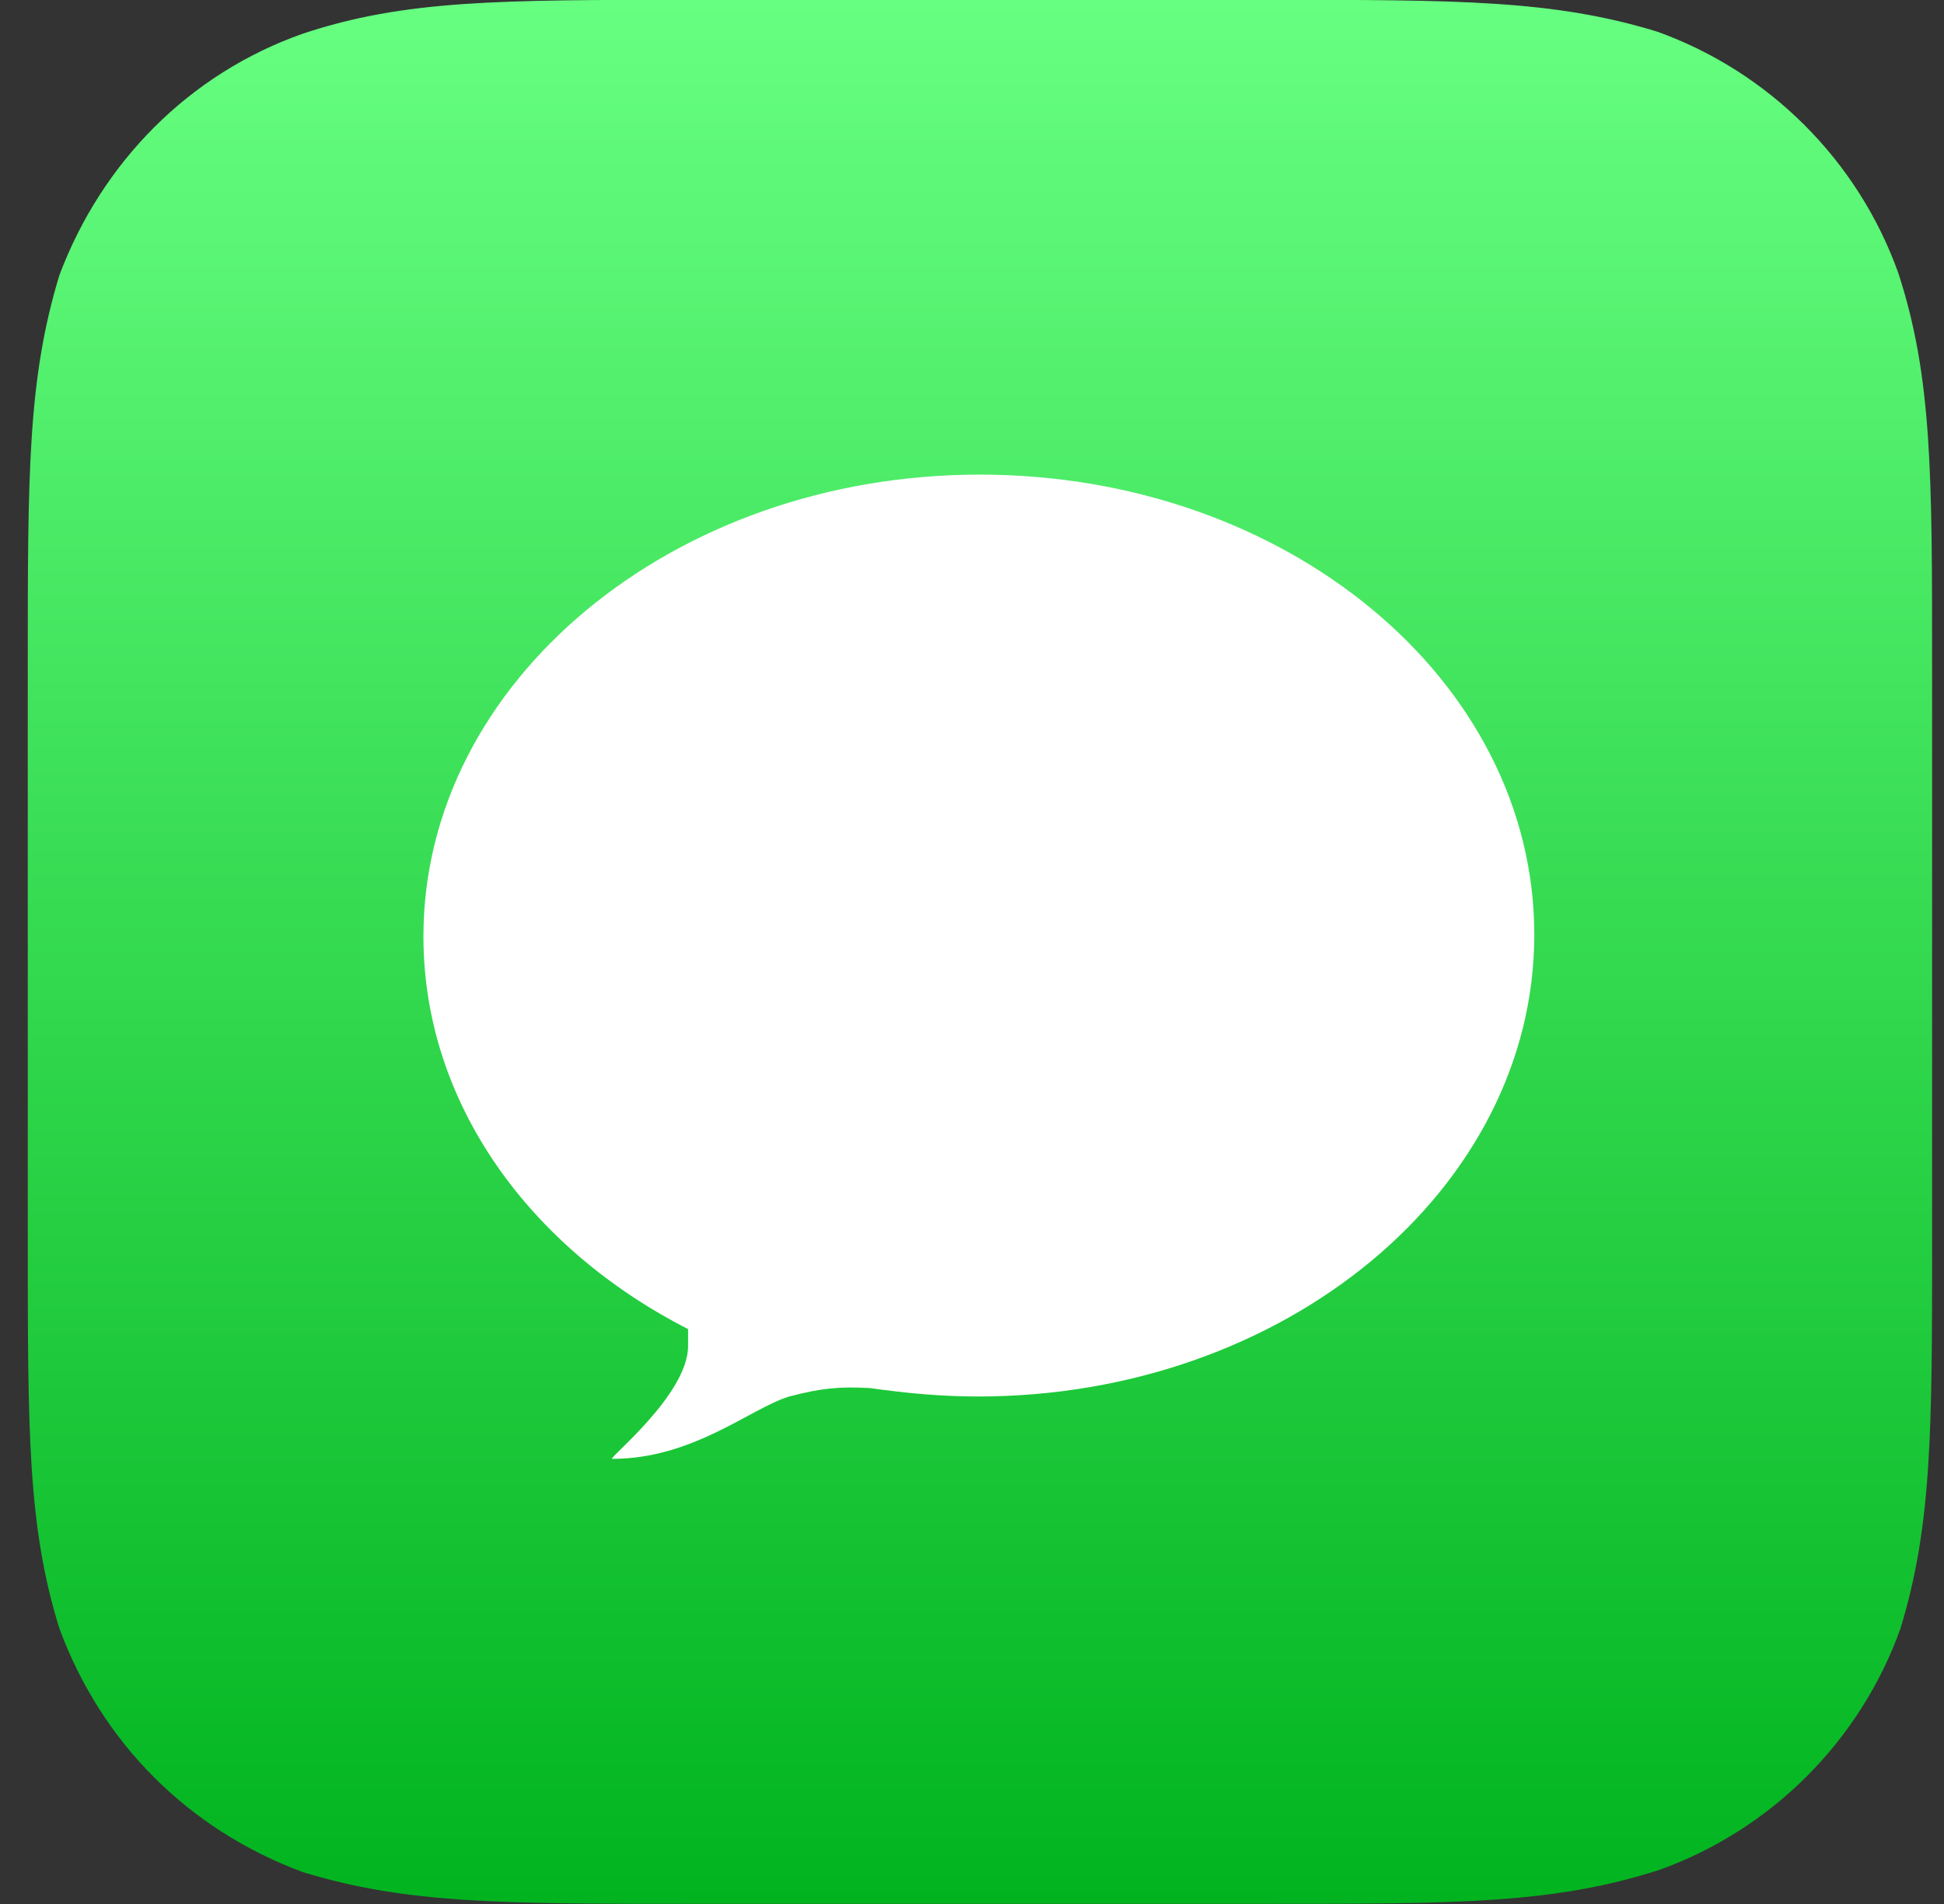 <svg width="49" height="48" viewBox="0 0 49 48" fill="none" xmlns="http://www.w3.org/2000/svg">
<rect x="0" y="0" width="49" height="48" fill="#333333" stroke="none"/>
<g id="Symbols_6_">
<g id="Graphics-_x2F_-App-Icons-_x2F_-Messages">
<g id="Messages-Icon">
<path id="Background_5_" d="M31.953 -0.004C36.753 -0.004 39.153 -0.004 41.766 0.796C44.593 1.809 46.833 4.049 47.846 6.876C48.7 9.489 48.7 11.943 48.7 16.743V31.249C48.7 36.049 48.7 38.449 47.9 41.063C46.886 43.889 44.646 46.129 41.82 47.143C39.153 47.996 36.753 47.996 31.953 47.996H17.446C12.646 47.996 10.246 47.996 7.633 47.196C4.753 46.129 2.566 43.943 1.5 41.063C0.7 38.503 0.7 36.103 0.7 31.249V16.743C0.7 11.943 0.7 9.543 1.5 6.929C2.566 4.103 4.753 1.863 7.633 0.849C10.193 -0.004 12.593 -0.004 17.446 -0.004H31.953Z" fill="url(#paint0_linear_4133_31342)"/>
<path id="Vector" d="M21.933 34.994C22.825 35.121 23.717 35.206 24.652 35.206C32.385 35.206 38.673 29.98 38.673 23.564C38.673 17.148 32.427 11.965 24.694 11.965C16.961 11.965 10.673 17.191 10.673 23.607C10.673 27.813 13.35 31.467 17.344 33.507C17.344 33.634 17.344 33.761 17.344 33.931C17.344 35.164 15.304 36.778 15.432 36.778C17.471 36.778 18.916 35.504 19.893 35.206C20.7 34.994 21.168 34.951 21.933 34.994Z" fill="white"/>
</g>
</g>
</g>
<defs>
<linearGradient id="paint0_linear_4133_31342" x1="24.692" y1="0.011" x2="24.692" y2="47.995" gradientUnits="userSpaceOnUse">
<stop stop-color="#67FF81"/>
<stop offset="1" stop-color="#01B41F"/>
</linearGradient>
</defs>
</svg>
